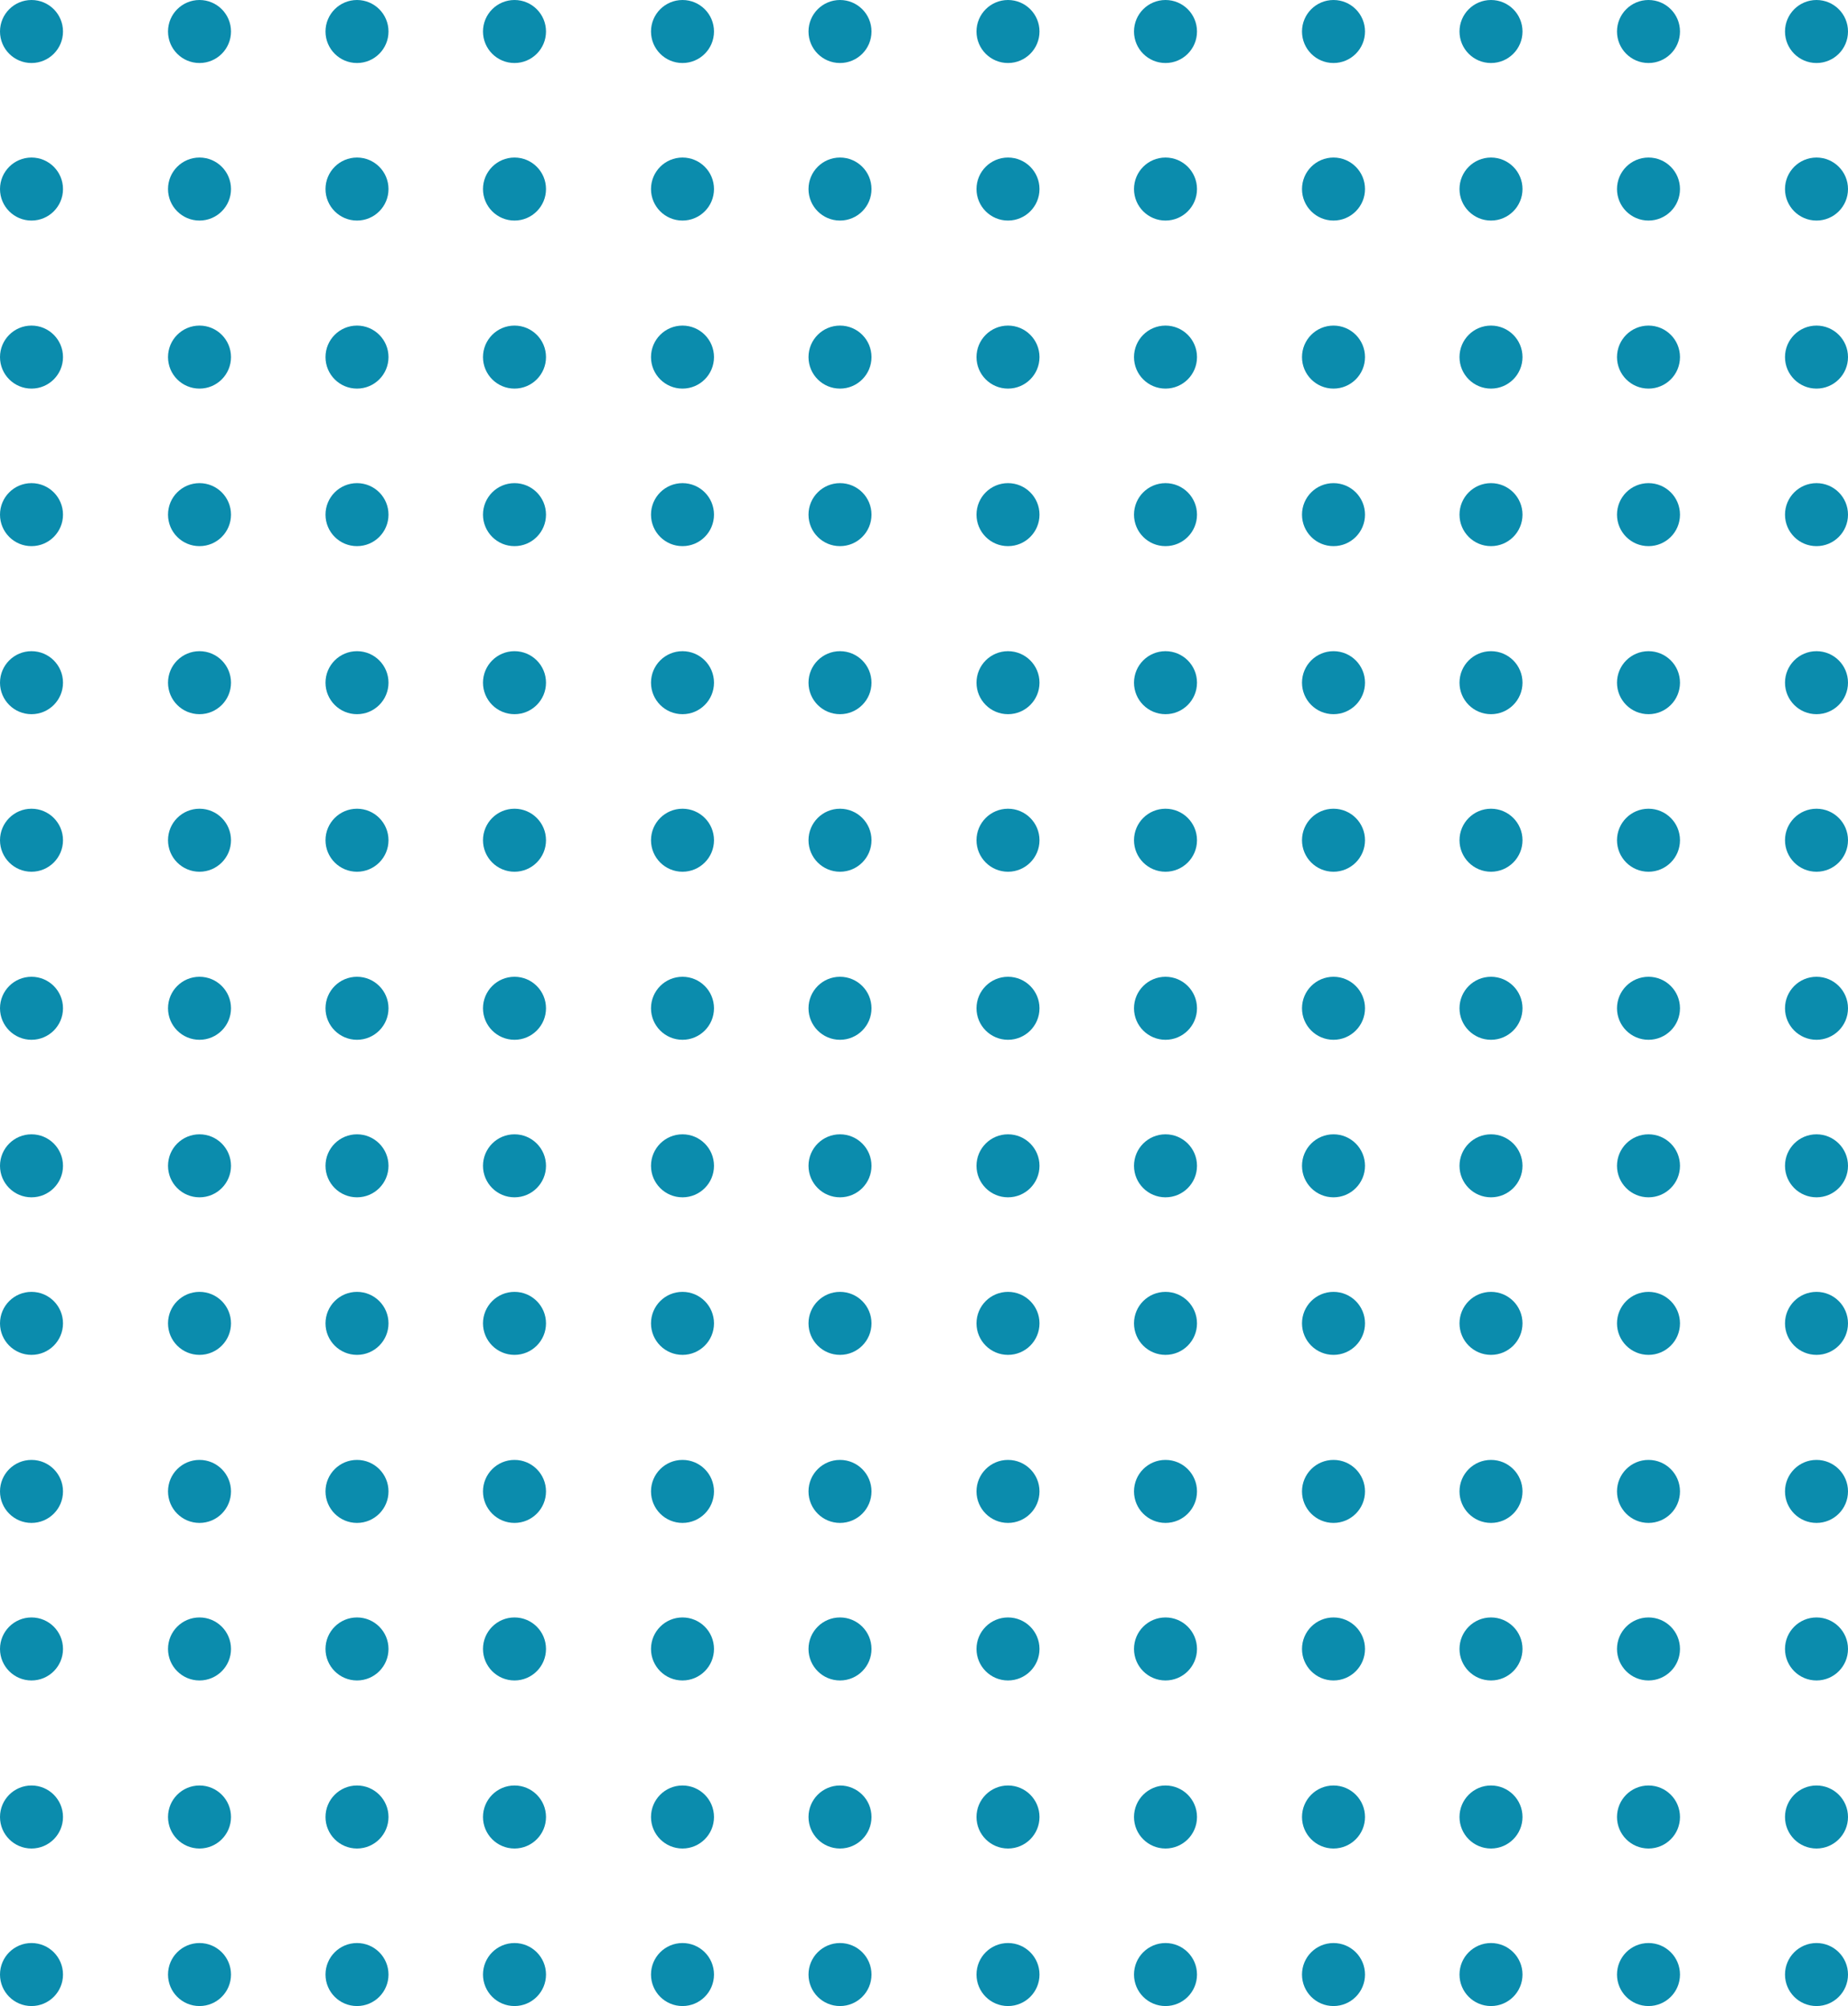 <svg width="176" height="191" viewBox="0 0 176 191" fill="none" xmlns="http://www.w3.org/2000/svg">
<path fill-rule="evenodd" clip-rule="evenodd" d="M6 3C6 4.657 4.657 6 3 6C1.343 6 0 4.657 0 3C0 1.343 1.343 0 3 0C4.657 0 6 1.343 6 3Z" fill="#0B8CAD"/>
<path fill-rule="evenodd" clip-rule="evenodd" d="M6 18C6 19.657 4.657 21 3 21C1.343 21 0 19.657 0 18C0 16.343 1.343 15 3 15C4.657 15 6 16.343 6 18Z" fill="#0B8CAD"/>
<path fill-rule="evenodd" clip-rule="evenodd" d="M22 18C22 19.657 20.657 21 19 21C17.343 21 16 19.657 16 18C16 16.343 17.343 15 19 15C20.657 15 22 16.343 22 18Z" fill="#0B8CAD"/>
<path fill-rule="evenodd" clip-rule="evenodd" d="M37 18C37 19.657 35.657 21 34 21C32.343 21 31 19.657 31 18C31 16.343 32.343 15 34 15C35.657 15 37 16.343 37 18Z" fill="#0B8CAD"/>
<path fill-rule="evenodd" clip-rule="evenodd" d="M52 18C52 19.657 50.657 21 49 21C47.343 21 46 19.657 46 18C46 16.343 47.343 15 49 15C50.657 15 52 16.343 52 18Z" fill="#0B8CAD"/>
<path fill-rule="evenodd" clip-rule="evenodd" d="M68 18C68 19.657 66.657 21 65 21C63.343 21 62 19.657 62 18C62 16.343 63.343 15 65 15C66.657 15 68 16.343 68 18Z" fill="#0B8CAD"/>
<path fill-rule="evenodd" clip-rule="evenodd" d="M83 18C83 19.657 81.657 21 80 21C78.343 21 77 19.657 77 18C77 16.343 78.343 15 80 15C81.657 15 83 16.343 83 18Z" fill="#0B8CAD"/>
<path fill-rule="evenodd" clip-rule="evenodd" d="M99 18C99 19.657 97.657 21 96 21C94.343 21 93 19.657 93 18C93 16.343 94.343 15 96 15C97.657 15 99 16.343 99 18Z" fill="#0B8CAD"/>
<path fill-rule="evenodd" clip-rule="evenodd" d="M114 18C114 19.657 112.658 21 111 21C109.342 21 108 19.657 108 18C108 16.343 109.342 15 111 15C112.658 15 114 16.343 114 18Z" fill="#0B8CAD"/>
<path fill-rule="evenodd" clip-rule="evenodd" d="M130 18C130 19.657 128.658 21 127 21C125.342 21 124 19.657 124 18C124 16.343 125.342 15 127 15C128.658 15 130 16.343 130 18Z" fill="#0B8CAD"/>
<path fill-rule="evenodd" clip-rule="evenodd" d="M145 18C145 19.657 143.658 21 142 21C140.342 21 139 19.657 139 18C139 16.343 140.342 15 142 15C143.658 15 145 16.343 145 18Z" fill="#0B8CAD"/>
<path fill-rule="evenodd" clip-rule="evenodd" d="M160 18C160 19.657 158.658 21 157 21C155.342 21 154 19.657 154 18C154 16.343 155.342 15 157 15C158.658 15 160 16.343 160 18Z" fill="#0B8CAD"/>
<path fill-rule="evenodd" clip-rule="evenodd" d="M176 18C176 19.657 174.658 21 173 21C171.342 21 170 19.657 170 18C170 16.343 171.342 15 173 15C174.658 15 176 16.343 176 18Z" fill="#0B8CAD"/>
<path fill-rule="evenodd" clip-rule="evenodd" d="M6 34C6 35.657 4.657 37 3 37C1.343 37 0 35.657 0 34C0 32.343 1.343 31 3 31C4.657 31 6 32.343 6 34Z" fill="#0B8CAD"/>
<path fill-rule="evenodd" clip-rule="evenodd" d="M22 34C22 35.657 20.657 37 19 37C17.343 37 16 35.657 16 34C16 32.343 17.343 31 19 31C20.657 31 22 32.343 22 34Z" fill="#0B8CAD"/>
<path fill-rule="evenodd" clip-rule="evenodd" d="M37 34C37 35.657 35.657 37 34 37C32.343 37 31 35.657 31 34C31 32.343 32.343 31 34 31C35.657 31 37 32.343 37 34Z" fill="#0B8CAD"/>
<path fill-rule="evenodd" clip-rule="evenodd" d="M52 34C52 35.657 50.657 37 49 37C47.343 37 46 35.657 46 34C46 32.343 47.343 31 49 31C50.657 31 52 32.343 52 34Z" fill="#0B8CAD"/>
<path fill-rule="evenodd" clip-rule="evenodd" d="M68 34C68 35.657 66.657 37 65 37C63.343 37 62 35.657 62 34C62 32.343 63.343 31 65 31C66.657 31 68 32.343 68 34Z" fill="#0B8CAD"/>
<path fill-rule="evenodd" clip-rule="evenodd" d="M83 34C83 35.657 81.657 37 80 37C78.343 37 77 35.657 77 34C77 32.343 78.343 31 80 31C81.657 31 83 32.343 83 34Z" fill="#0B8CAD"/>
<path fill-rule="evenodd" clip-rule="evenodd" d="M99 34C99 35.657 97.657 37 96 37C94.343 37 93 35.657 93 34C93 32.343 94.343 31 96 31C97.657 31 99 32.343 99 34Z" fill="#0B8CAD"/>
<path fill-rule="evenodd" clip-rule="evenodd" d="M114 34C114 35.657 112.658 37 111 37C109.342 37 108 35.657 108 34C108 32.343 109.342 31 111 31C112.658 31 114 32.343 114 34Z" fill="#0B8CAD"/>
<path fill-rule="evenodd" clip-rule="evenodd" d="M130 34C130 35.657 128.658 37 127 37C125.342 37 124 35.657 124 34C124 32.343 125.342 31 127 31C128.658 31 130 32.343 130 34Z" fill="#0B8CAD"/>
<path fill-rule="evenodd" clip-rule="evenodd" d="M145 34C145 35.657 143.658 37 142 37C140.342 37 139 35.657 139 34C139 32.343 140.342 31 142 31C143.658 31 145 32.343 145 34Z" fill="#0B8CAD"/>
<path fill-rule="evenodd" clip-rule="evenodd" d="M160 34C160 35.657 158.658 37 157 37C155.342 37 154 35.657 154 34C154 32.343 155.342 31 157 31C158.658 31 160 32.343 160 34Z" fill="#0B8CAD"/>
<path fill-rule="evenodd" clip-rule="evenodd" d="M176 34C176 35.657 174.658 37 173 37C171.342 37 170 35.657 170 34C170 32.343 171.342 31 173 31C174.658 31 176 32.343 176 34Z" fill="#0B8CAD"/>
<path fill-rule="evenodd" clip-rule="evenodd" d="M6 49C6 50.657 4.657 52 3 52C1.343 52 0 50.657 0 49C0 47.343 1.343 46 3 46C4.657 46 6 47.343 6 49Z" fill="#0B8CAD"/>
<path fill-rule="evenodd" clip-rule="evenodd" d="M22 49C22 50.657 20.657 52 19 52C17.343 52 16 50.657 16 49C16 47.343 17.343 46 19 46C20.657 46 22 47.343 22 49Z" fill="#0B8CAD"/>
<path fill-rule="evenodd" clip-rule="evenodd" d="M37 49C37 50.657 35.657 52 34 52C32.343 52 31 50.657 31 49C31 47.343 32.343 46 34 46C35.657 46 37 47.343 37 49Z" fill="#0B8CAD"/>
<path fill-rule="evenodd" clip-rule="evenodd" d="M52 49C52 50.657 50.657 52 49 52C47.343 52 46 50.657 46 49C46 47.343 47.343 46 49 46C50.657 46 52 47.343 52 49Z" fill="#0B8CAD"/>
<path fill-rule="evenodd" clip-rule="evenodd" d="M68 49C68 50.657 66.657 52 65 52C63.343 52 62 50.657 62 49C62 47.343 63.343 46 65 46C66.657 46 68 47.343 68 49Z" fill="#0B8CAD"/>
<path fill-rule="evenodd" clip-rule="evenodd" d="M83 49C83 50.657 81.657 52 80 52C78.343 52 77 50.657 77 49C77 47.343 78.343 46 80 46C81.657 46 83 47.343 83 49Z" fill="#0B8CAD"/>
<path fill-rule="evenodd" clip-rule="evenodd" d="M99 49C99 50.657 97.657 52 96 52C94.343 52 93 50.657 93 49C93 47.343 94.343 46 96 46C97.657 46 99 47.343 99 49Z" fill="#0B8CAD"/>
<path fill-rule="evenodd" clip-rule="evenodd" d="M114 49C114 50.657 112.658 52 111 52C109.342 52 108 50.657 108 49C108 47.343 109.342 46 111 46C112.658 46 114 47.343 114 49Z" fill="#0B8CAD"/>
<path fill-rule="evenodd" clip-rule="evenodd" d="M130 49C130 50.657 128.658 52 127 52C125.342 52 124 50.657 124 49C124 47.343 125.342 46 127 46C128.658 46 130 47.343 130 49Z" fill="#0B8CAD"/>
<path fill-rule="evenodd" clip-rule="evenodd" d="M145 49C145 50.657 143.658 52 142 52C140.342 52 139 50.657 139 49C139 47.343 140.342 46 142 46C143.658 46 145 47.343 145 49Z" fill="#0B8CAD"/>
<path fill-rule="evenodd" clip-rule="evenodd" d="M160 49C160 50.657 158.658 52 157 52C155.342 52 154 50.657 154 49C154 47.343 155.342 46 157 46C158.658 46 160 47.343 160 49Z" fill="#0B8CAD"/>
<path fill-rule="evenodd" clip-rule="evenodd" d="M176 49C176 50.657 174.658 52 173 52C171.342 52 170 50.657 170 49C170 47.343 171.342 46 173 46C174.658 46 176 47.343 176 49Z" fill="#0B8CAD"/>
<path fill-rule="evenodd" clip-rule="evenodd" d="M6 65C6 66.657 4.657 68 3 68C1.343 68 0 66.657 0 65C0 63.343 1.343 62 3 62C4.657 62 6 63.343 6 65Z" fill="#0B8CAD"/>
<path fill-rule="evenodd" clip-rule="evenodd" d="M22 65C22 66.657 20.657 68 19 68C17.343 68 16 66.657 16 65C16 63.343 17.343 62 19 62C20.657 62 22 63.343 22 65Z" fill="#0B8CAD"/>
<path fill-rule="evenodd" clip-rule="evenodd" d="M37 65C37 66.657 35.657 68 34 68C32.343 68 31 66.657 31 65C31 63.343 32.343 62 34 62C35.657 62 37 63.343 37 65Z" fill="#0B8CAD"/>
<path fill-rule="evenodd" clip-rule="evenodd" d="M52 65C52 66.657 50.657 68 49 68C47.343 68 46 66.657 46 65C46 63.343 47.343 62 49 62C50.657 62 52 63.343 52 65Z" fill="#0B8CAD"/>
<path fill-rule="evenodd" clip-rule="evenodd" d="M68 65C68 66.657 66.657 68 65 68C63.343 68 62 66.657 62 65C62 63.343 63.343 62 65 62C66.657 62 68 63.343 68 65Z" fill="#0B8CAD"/>
<path fill-rule="evenodd" clip-rule="evenodd" d="M83 65C83 66.657 81.657 68 80 68C78.343 68 77 66.657 77 65C77 63.343 78.343 62 80 62C81.657 62 83 63.343 83 65Z" fill="#0B8CAD"/>
<path fill-rule="evenodd" clip-rule="evenodd" d="M99 65C99 66.657 97.657 68 96 68C94.343 68 93 66.657 93 65C93 63.343 94.343 62 96 62C97.657 62 99 63.343 99 65Z" fill="#0B8CAD"/>
<path fill-rule="evenodd" clip-rule="evenodd" d="M114 65C114 66.657 112.658 68 111 68C109.342 68 108 66.657 108 65C108 63.343 109.342 62 111 62C112.658 62 114 63.343 114 65Z" fill="#0B8CAD"/>
<path fill-rule="evenodd" clip-rule="evenodd" d="M130 65C130 66.657 128.658 68 127 68C125.342 68 124 66.657 124 65C124 63.343 125.342 62 127 62C128.658 62 130 63.343 130 65Z" fill="#0B8CAD"/>
<path fill-rule="evenodd" clip-rule="evenodd" d="M145 65C145 66.657 143.658 68 142 68C140.342 68 139 66.657 139 65C139 63.343 140.342 62 142 62C143.658 62 145 63.343 145 65Z" fill="#0B8CAD"/>
<path fill-rule="evenodd" clip-rule="evenodd" d="M160 65C160 66.657 158.658 68 157 68C155.342 68 154 66.657 154 65C154 63.343 155.342 62 157 62C158.658 62 160 63.343 160 65Z" fill="#0B8CAD"/>
<path fill-rule="evenodd" clip-rule="evenodd" d="M176 65C176 66.657 174.658 68 173 68C171.342 68 170 66.657 170 65C170 63.343 171.342 62 173 62C174.658 62 176 63.343 176 65Z" fill="#0B8CAD"/>
<path fill-rule="evenodd" clip-rule="evenodd" d="M6 80C6 81.657 4.657 83 3 83C1.343 83 0 81.657 0 80C0 78.343 1.343 77 3 77C4.657 77 6 78.343 6 80Z" fill="#0B8CAD"/>
<path fill-rule="evenodd" clip-rule="evenodd" d="M22 80C22 81.657 20.657 83 19 83C17.343 83 16 81.657 16 80C16 78.343 17.343 77 19 77C20.657 77 22 78.343 22 80Z" fill="#0B8CAD"/>
<path fill-rule="evenodd" clip-rule="evenodd" d="M37 80C37 81.657 35.657 83 34 83C32.343 83 31 81.657 31 80C31 78.343 32.343 77 34 77C35.657 77 37 78.343 37 80Z" fill="#0B8CAD"/>
<path fill-rule="evenodd" clip-rule="evenodd" d="M52 80C52 81.657 50.657 83 49 83C47.343 83 46 81.657 46 80C46 78.343 47.343 77 49 77C50.657 77 52 78.343 52 80Z" fill="#0B8CAD"/>
<path fill-rule="evenodd" clip-rule="evenodd" d="M68 80C68 81.657 66.657 83 65 83C63.343 83 62 81.657 62 80C62 78.343 63.343 77 65 77C66.657 77 68 78.343 68 80Z" fill="#0B8CAD"/>
<path fill-rule="evenodd" clip-rule="evenodd" d="M83 80C83 81.657 81.657 83 80 83C78.343 83 77 81.657 77 80C77 78.343 78.343 77 80 77C81.657 77 83 78.343 83 80Z" fill="#0B8CAD"/>
<path fill-rule="evenodd" clip-rule="evenodd" d="M99 80C99 81.657 97.657 83 96 83C94.343 83 93 81.657 93 80C93 78.343 94.343 77 96 77C97.657 77 99 78.343 99 80Z" fill="#0B8CAD"/>
<path fill-rule="evenodd" clip-rule="evenodd" d="M114 80C114 81.657 112.658 83 111 83C109.342 83 108 81.657 108 80C108 78.343 109.342 77 111 77C112.658 77 114 78.343 114 80Z" fill="#0B8CAD"/>
<path fill-rule="evenodd" clip-rule="evenodd" d="M130 80C130 81.657 128.658 83 127 83C125.342 83 124 81.657 124 80C124 78.343 125.342 77 127 77C128.658 77 130 78.343 130 80Z" fill="#0B8CAD"/>
<path fill-rule="evenodd" clip-rule="evenodd" d="M145 80C145 81.657 143.658 83 142 83C140.342 83 139 81.657 139 80C139 78.343 140.342 77 142 77C143.658 77 145 78.343 145 80Z" fill="#0B8CAD"/>
<path fill-rule="evenodd" clip-rule="evenodd" d="M160 80C160 81.657 158.658 83 157 83C155.342 83 154 81.657 154 80C154 78.343 155.342 77 157 77C158.658 77 160 78.343 160 80Z" fill="#0B8CAD"/>
<path fill-rule="evenodd" clip-rule="evenodd" d="M176 80C176 81.657 174.658 83 173 83C171.342 83 170 81.657 170 80C170 78.343 171.342 77 173 77C174.658 77 176 78.343 176 80Z" fill="#0B8CAD"/>
<path fill-rule="evenodd" clip-rule="evenodd" d="M6 96C6 97.657 4.657 99 3 99C1.343 99 0 97.657 0 96C0 94.343 1.343 93 3 93C4.657 93 6 94.343 6 96Z" fill="#0B8CAD"/>
<path fill-rule="evenodd" clip-rule="evenodd" d="M22 96C22 97.657 20.657 99 19 99C17.343 99 16 97.657 16 96C16 94.343 17.343 93 19 93C20.657 93 22 94.343 22 96Z" fill="#0B8CAD"/>
<path fill-rule="evenodd" clip-rule="evenodd" d="M37 96C37 97.657 35.657 99 34 99C32.343 99 31 97.657 31 96C31 94.343 32.343 93 34 93C35.657 93 37 94.343 37 96Z" fill="#0B8CAD"/>
<path fill-rule="evenodd" clip-rule="evenodd" d="M52 96C52 97.657 50.657 99 49 99C47.343 99 46 97.657 46 96C46 94.343 47.343 93 49 93C50.657 93 52 94.343 52 96Z" fill="#0B8CAD"/>
<path fill-rule="evenodd" clip-rule="evenodd" d="M68 96C68 97.657 66.657 99 65 99C63.343 99 62 97.657 62 96C62 94.343 63.343 93 65 93C66.657 93 68 94.343 68 96Z" fill="#0B8CAD"/>
<path fill-rule="evenodd" clip-rule="evenodd" d="M83 96C83 97.657 81.657 99 80 99C78.343 99 77 97.657 77 96C77 94.343 78.343 93 80 93C81.657 93 83 94.343 83 96Z" fill="#0B8CAD"/>
<path fill-rule="evenodd" clip-rule="evenodd" d="M99 96C99 97.657 97.657 99 96 99C94.343 99 93 97.657 93 96C93 94.343 94.343 93 96 93C97.657 93 99 94.343 99 96Z" fill="#0B8CAD"/>
<path fill-rule="evenodd" clip-rule="evenodd" d="M114 96C114 97.657 112.658 99 111 99C109.342 99 108 97.657 108 96C108 94.343 109.342 93 111 93C112.658 93 114 94.343 114 96Z" fill="#0B8CAD"/>
<path fill-rule="evenodd" clip-rule="evenodd" d="M130 96C130 97.657 128.658 99 127 99C125.342 99 124 97.657 124 96C124 94.343 125.342 93 127 93C128.658 93 130 94.343 130 96Z" fill="#0B8CAD"/>
<path fill-rule="evenodd" clip-rule="evenodd" d="M145 96C145 97.657 143.658 99 142 99C140.342 99 139 97.657 139 96C139 94.343 140.342 93 142 93C143.658 93 145 94.343 145 96Z" fill="#0B8CAD"/>
<path fill-rule="evenodd" clip-rule="evenodd" d="M160 96C160 97.657 158.658 99 157 99C155.342 99 154 97.657 154 96C154 94.343 155.342 93 157 93C158.658 93 160 94.343 160 96Z" fill="#0B8CAD"/>
<path fill-rule="evenodd" clip-rule="evenodd" d="M176 96C176 97.657 174.658 99 173 99C171.342 99 170 97.657 170 96C170 94.343 171.342 93 173 93C174.658 93 176 94.343 176 96Z" fill="#0B8CAD"/>
<path fill-rule="evenodd" clip-rule="evenodd" d="M6 111C6 112.658 4.657 114 3 114C1.343 114 0 112.658 0 111C0 109.342 1.343 108 3 108C4.657 108 6 109.342 6 111Z" fill="#0B8CAD"/>
<path fill-rule="evenodd" clip-rule="evenodd" d="M22 111C22 112.658 20.657 114 19 114C17.343 114 16 112.658 16 111C16 109.342 17.343 108 19 108C20.657 108 22 109.342 22 111Z" fill="#0B8CAD"/>
<path fill-rule="evenodd" clip-rule="evenodd" d="M37 111C37 112.658 35.657 114 34 114C32.343 114 31 112.658 31 111C31 109.342 32.343 108 34 108C35.657 108 37 109.342 37 111Z" fill="#0B8CAD"/>
<path fill-rule="evenodd" clip-rule="evenodd" d="M52 111C52 112.658 50.657 114 49 114C47.343 114 46 112.658 46 111C46 109.342 47.343 108 49 108C50.657 108 52 109.342 52 111Z" fill="#0B8CAD"/>
<path fill-rule="evenodd" clip-rule="evenodd" d="M68 111C68 112.658 66.657 114 65 114C63.343 114 62 112.658 62 111C62 109.342 63.343 108 65 108C66.657 108 68 109.342 68 111Z" fill="#0B8CAD"/>
<path fill-rule="evenodd" clip-rule="evenodd" d="M83 111C83 112.658 81.657 114 80 114C78.343 114 77 112.658 77 111C77 109.342 78.343 108 80 108C81.657 108 83 109.342 83 111Z" fill="#0B8CAD"/>
<path fill-rule="evenodd" clip-rule="evenodd" d="M99 111C99 112.658 97.657 114 96 114C94.343 114 93 112.658 93 111C93 109.342 94.343 108 96 108C97.657 108 99 109.342 99 111Z" fill="#0B8CAD"/>
<path fill-rule="evenodd" clip-rule="evenodd" d="M114 111C114 112.658 112.658 114 111 114C109.342 114 108 112.658 108 111C108 109.342 109.342 108 111 108C112.658 108 114 109.342 114 111Z" fill="#0B8CAD"/>
<path fill-rule="evenodd" clip-rule="evenodd" d="M130 111C130 112.658 128.658 114 127 114C125.342 114 124 112.658 124 111C124 109.342 125.342 108 127 108C128.658 108 130 109.342 130 111Z" fill="#0B8CAD"/>
<path fill-rule="evenodd" clip-rule="evenodd" d="M145 111C145 112.658 143.658 114 142 114C140.342 114 139 112.658 139 111C139 109.342 140.342 108 142 108C143.658 108 145 109.342 145 111Z" fill="#0B8CAD"/>
<path fill-rule="evenodd" clip-rule="evenodd" d="M160 111C160 112.658 158.658 114 157 114C155.342 114 154 112.658 154 111C154 109.342 155.342 108 157 108C158.658 108 160 109.342 160 111Z" fill="#0B8CAD"/>
<path fill-rule="evenodd" clip-rule="evenodd" d="M176 111C176 112.658 174.658 114 173 114C171.342 114 170 112.658 170 111C170 109.342 171.342 108 173 108C174.658 108 176 109.342 176 111Z" fill="#0B8CAD"/>
<path fill-rule="evenodd" clip-rule="evenodd" d="M6 126C6 127.658 4.657 129 3 129C1.343 129 0 127.658 0 126C0 124.342 1.343 123 3 123C4.657 123 6 124.342 6 126Z" fill="#0B8CAD"/>
<path fill-rule="evenodd" clip-rule="evenodd" d="M22 126C22 127.658 20.657 129 19 129C17.343 129 16 127.658 16 126C16 124.342 17.343 123 19 123C20.657 123 22 124.342 22 126Z" fill="#0B8CAD"/>
<path fill-rule="evenodd" clip-rule="evenodd" d="M37 126C37 127.658 35.657 129 34 129C32.343 129 31 127.658 31 126C31 124.342 32.343 123 34 123C35.657 123 37 124.342 37 126Z" fill="#0B8CAD"/>
<path fill-rule="evenodd" clip-rule="evenodd" d="M52 126C52 127.658 50.657 129 49 129C47.343 129 46 127.658 46 126C46 124.342 47.343 123 49 123C50.657 123 52 124.342 52 126Z" fill="#0B8CAD"/>
<path fill-rule="evenodd" clip-rule="evenodd" d="M68 126C68 127.658 66.657 129 65 129C63.343 129 62 127.658 62 126C62 124.342 63.343 123 65 123C66.657 123 68 124.342 68 126Z" fill="#0B8CAD"/>
<path fill-rule="evenodd" clip-rule="evenodd" d="M83 126C83 127.658 81.657 129 80 129C78.343 129 77 127.658 77 126C77 124.342 78.343 123 80 123C81.657 123 83 124.342 83 126Z" fill="#0B8CAD"/>
<path fill-rule="evenodd" clip-rule="evenodd" d="M99 126C99 127.658 97.657 129 96 129C94.343 129 93 127.658 93 126C93 124.342 94.343 123 96 123C97.657 123 99 124.342 99 126Z" fill="#0B8CAD"/>
<path fill-rule="evenodd" clip-rule="evenodd" d="M114 126C114 127.658 112.658 129 111 129C109.342 129 108 127.658 108 126C108 124.342 109.342 123 111 123C112.658 123 114 124.342 114 126Z" fill="#0B8CAD"/>
<path fill-rule="evenodd" clip-rule="evenodd" d="M130 126C130 127.658 128.658 129 127 129C125.342 129 124 127.658 124 126C124 124.342 125.342 123 127 123C128.658 123 130 124.342 130 126Z" fill="#0B8CAD"/>
<path fill-rule="evenodd" clip-rule="evenodd" d="M145 126C145 127.658 143.658 129 142 129C140.342 129 139 127.658 139 126C139 124.342 140.342 123 142 123C143.658 123 145 124.342 145 126Z" fill="#0B8CAD"/>
<path fill-rule="evenodd" clip-rule="evenodd" d="M160 126C160 127.658 158.658 129 157 129C155.342 129 154 127.658 154 126C154 124.342 155.342 123 157 123C158.658 123 160 124.342 160 126Z" fill="#0B8CAD"/>
<path fill-rule="evenodd" clip-rule="evenodd" d="M176 126C176 127.658 174.658 129 173 129C171.342 129 170 127.658 170 126C170 124.342 171.342 123 173 123C174.658 123 176 124.342 176 126Z" fill="#0B8CAD"/>
<path fill-rule="evenodd" clip-rule="evenodd" d="M6 142C6 143.658 4.657 145 3 145C1.343 145 0 143.658 0 142C0 140.342 1.343 139 3 139C4.657 139 6 140.342 6 142Z" fill="#0B8CAD"/>
<path fill-rule="evenodd" clip-rule="evenodd" d="M22 142C22 143.658 20.657 145 19 145C17.343 145 16 143.658 16 142C16 140.342 17.343 139 19 139C20.657 139 22 140.342 22 142Z" fill="#0B8CAD"/>
<path fill-rule="evenodd" clip-rule="evenodd" d="M37 142C37 143.658 35.657 145 34 145C32.343 145 31 143.658 31 142C31 140.342 32.343 139 34 139C35.657 139 37 140.342 37 142Z" fill="#0B8CAD"/>
<path fill-rule="evenodd" clip-rule="evenodd" d="M52 142C52 143.658 50.657 145 49 145C47.343 145 46 143.658 46 142C46 140.342 47.343 139 49 139C50.657 139 52 140.342 52 142Z" fill="#0B8CAD"/>
<path fill-rule="evenodd" clip-rule="evenodd" d="M68 142C68 143.658 66.657 145 65 145C63.343 145 62 143.658 62 142C62 140.342 63.343 139 65 139C66.657 139 68 140.342 68 142Z" fill="#0B8CAD"/>
<path fill-rule="evenodd" clip-rule="evenodd" d="M83 142C83 143.658 81.657 145 80 145C78.343 145 77 143.658 77 142C77 140.342 78.343 139 80 139C81.657 139 83 140.342 83 142Z" fill="#0B8CAD"/>
<path fill-rule="evenodd" clip-rule="evenodd" d="M99 142C99 143.658 97.657 145 96 145C94.343 145 93 143.658 93 142C93 140.342 94.343 139 96 139C97.657 139 99 140.342 99 142Z" fill="#0B8CAD"/>
<path fill-rule="evenodd" clip-rule="evenodd" d="M114 142C114 143.658 112.658 145 111 145C109.342 145 108 143.658 108 142C108 140.342 109.342 139 111 139C112.658 139 114 140.342 114 142Z" fill="#0B8CAD"/>
<path fill-rule="evenodd" clip-rule="evenodd" d="M130 142C130 143.658 128.658 145 127 145C125.342 145 124 143.658 124 142C124 140.342 125.342 139 127 139C128.658 139 130 140.342 130 142Z" fill="#0B8CAD"/>
<path fill-rule="evenodd" clip-rule="evenodd" d="M145 142C145 143.658 143.658 145 142 145C140.342 145 139 143.658 139 142C139 140.342 140.342 139 142 139C143.658 139 145 140.342 145 142Z" fill="#0B8CAD"/>
<path fill-rule="evenodd" clip-rule="evenodd" d="M160 142C160 143.658 158.658 145 157 145C155.342 145 154 143.658 154 142C154 140.342 155.342 139 157 139C158.658 139 160 140.342 160 142Z" fill="#0B8CAD"/>
<path fill-rule="evenodd" clip-rule="evenodd" d="M176 142C176 143.658 174.658 145 173 145C171.342 145 170 143.658 170 142C170 140.342 171.342 139 173 139C174.658 139 176 140.342 176 142Z" fill="#0B8CAD"/>
<path fill-rule="evenodd" clip-rule="evenodd" d="M6 157C6 158.658 4.657 160 3 160C1.343 160 0 158.658 0 157C0 155.342 1.343 154 3 154C4.657 154 6 155.342 6 157Z" fill="#0B8CAD"/>
<path fill-rule="evenodd" clip-rule="evenodd" d="M22 157C22 158.658 20.657 160 19 160C17.343 160 16 158.658 16 157C16 155.342 17.343 154 19 154C20.657 154 22 155.342 22 157Z" fill="#0B8CAD"/>
<path fill-rule="evenodd" clip-rule="evenodd" d="M37 157C37 158.658 35.657 160 34 160C32.343 160 31 158.658 31 157C31 155.342 32.343 154 34 154C35.657 154 37 155.342 37 157Z" fill="#0B8CAD"/>
<path fill-rule="evenodd" clip-rule="evenodd" d="M52 157C52 158.658 50.657 160 49 160C47.343 160 46 158.658 46 157C46 155.342 47.343 154 49 154C50.657 154 52 155.342 52 157Z" fill="#0B8CAD"/>
<path fill-rule="evenodd" clip-rule="evenodd" d="M68 157C68 158.658 66.657 160 65 160C63.343 160 62 158.658 62 157C62 155.342 63.343 154 65 154C66.657 154 68 155.342 68 157Z" fill="#0B8CAD"/>
<path fill-rule="evenodd" clip-rule="evenodd" d="M83 157C83 158.658 81.657 160 80 160C78.343 160 77 158.658 77 157C77 155.342 78.343 154 80 154C81.657 154 83 155.342 83 157Z" fill="#0B8CAD"/>
<path fill-rule="evenodd" clip-rule="evenodd" d="M99 157C99 158.658 97.657 160 96 160C94.343 160 93 158.658 93 157C93 155.342 94.343 154 96 154C97.657 154 99 155.342 99 157Z" fill="#0B8CAD"/>
<path fill-rule="evenodd" clip-rule="evenodd" d="M114 157C114 158.658 112.658 160 111 160C109.342 160 108 158.658 108 157C108 155.342 109.342 154 111 154C112.658 154 114 155.342 114 157Z" fill="#0B8CAD"/>
<path fill-rule="evenodd" clip-rule="evenodd" d="M130 157C130 158.658 128.658 160 127 160C125.342 160 124 158.658 124 157C124 155.342 125.342 154 127 154C128.658 154 130 155.342 130 157Z" fill="#0B8CAD"/>
<path fill-rule="evenodd" clip-rule="evenodd" d="M145 157C145 158.658 143.658 160 142 160C140.342 160 139 158.658 139 157C139 155.342 140.342 154 142 154C143.658 154 145 155.342 145 157Z" fill="#0B8CAD"/>
<path fill-rule="evenodd" clip-rule="evenodd" d="M160 157C160 158.658 158.658 160 157 160C155.342 160 154 158.658 154 157C154 155.342 155.342 154 157 154C158.658 154 160 155.342 160 157Z" fill="#0B8CAD"/>
<path fill-rule="evenodd" clip-rule="evenodd" d="M176 157C176 158.658 174.658 160 173 160C171.342 160 170 158.658 170 157C170 155.342 171.342 154 173 154C174.658 154 176 155.342 176 157Z" fill="#0B8CAD"/>
<path fill-rule="evenodd" clip-rule="evenodd" d="M6 173C6 174.658 4.657 176 3 176C1.343 176 0 174.658 0 173C0 171.342 1.343 170 3 170C4.657 170 6 171.342 6 173Z" fill="#0B8CAD"/>
<path fill-rule="evenodd" clip-rule="evenodd" d="M22 173C22 174.658 20.657 176 19 176C17.343 176 16 174.658 16 173C16 171.342 17.343 170 19 170C20.657 170 22 171.342 22 173Z" fill="#0B8CAD"/>
<path fill-rule="evenodd" clip-rule="evenodd" d="M37 173C37 174.658 35.657 176 34 176C32.343 176 31 174.658 31 173C31 171.342 32.343 170 34 170C35.657 170 37 171.342 37 173Z" fill="#0B8CAD"/>
<path fill-rule="evenodd" clip-rule="evenodd" d="M52 173C52 174.658 50.657 176 49 176C47.343 176 46 174.658 46 173C46 171.342 47.343 170 49 170C50.657 170 52 171.342 52 173Z" fill="#0B8CAD"/>
<path fill-rule="evenodd" clip-rule="evenodd" d="M68 173C68 174.658 66.657 176 65 176C63.343 176 62 174.658 62 173C62 171.342 63.343 170 65 170C66.657 170 68 171.342 68 173Z" fill="#0B8CAD"/>
<path fill-rule="evenodd" clip-rule="evenodd" d="M83 173C83 174.658 81.657 176 80 176C78.343 176 77 174.658 77 173C77 171.342 78.343 170 80 170C81.657 170 83 171.342 83 173Z" fill="#0B8CAD"/>
<path fill-rule="evenodd" clip-rule="evenodd" d="M99 173C99 174.658 97.657 176 96 176C94.343 176 93 174.658 93 173C93 171.342 94.343 170 96 170C97.657 170 99 171.342 99 173Z" fill="#0B8CAD"/>
<path fill-rule="evenodd" clip-rule="evenodd" d="M114 173C114 174.658 112.658 176 111 176C109.342 176 108 174.658 108 173C108 171.342 109.342 170 111 170C112.658 170 114 171.342 114 173Z" fill="#0B8CAD"/>
<path fill-rule="evenodd" clip-rule="evenodd" d="M130 173C130 174.658 128.658 176 127 176C125.342 176 124 174.658 124 173C124 171.342 125.342 170 127 170C128.658 170 130 171.342 130 173Z" fill="#0B8CAD"/>
<path fill-rule="evenodd" clip-rule="evenodd" d="M145 173C145 174.658 143.658 176 142 176C140.342 176 139 174.658 139 173C139 171.342 140.342 170 142 170C143.658 170 145 171.342 145 173Z" fill="#0B8CAD"/>
<path fill-rule="evenodd" clip-rule="evenodd" d="M160 173C160 174.658 158.658 176 157 176C155.342 176 154 174.658 154 173C154 171.342 155.342 170 157 170C158.658 170 160 171.342 160 173Z" fill="#0B8CAD"/>
<path fill-rule="evenodd" clip-rule="evenodd" d="M176 173C176 174.658 174.658 176 173 176C171.342 176 170 174.658 170 173C170 171.342 171.342 170 173 170C174.658 170 176 171.342 176 173Z" fill="#0B8CAD"/>
<path fill-rule="evenodd" clip-rule="evenodd" d="M6 188C6 189.658 4.657 191 3 191C1.343 191 0 189.658 0 188C0 186.342 1.343 185 3 185C4.657 185 6 186.342 6 188Z" fill="#0B8CAD"/>
<path fill-rule="evenodd" clip-rule="evenodd" d="M22 188C22 189.658 20.657 191 19 191C17.343 191 16 189.658 16 188C16 186.342 17.343 185 19 185C20.657 185 22 186.342 22 188Z" fill="#0B8CAD"/>
<path fill-rule="evenodd" clip-rule="evenodd" d="M37 188C37 189.658 35.657 191 34 191C32.343 191 31 189.658 31 188C31 186.342 32.343 185 34 185C35.657 185 37 186.342 37 188Z" fill="#0B8CAD"/>
<path fill-rule="evenodd" clip-rule="evenodd" d="M52 188C52 189.658 50.657 191 49 191C47.343 191 46 189.658 46 188C46 186.342 47.343 185 49 185C50.657 185 52 186.342 52 188Z" fill="#0B8CAD"/>
<path fill-rule="evenodd" clip-rule="evenodd" d="M68 188C68 189.658 66.657 191 65 191C63.343 191 62 189.658 62 188C62 186.342 63.343 185 65 185C66.657 185 68 186.342 68 188Z" fill="#0B8CAD"/>
<path fill-rule="evenodd" clip-rule="evenodd" d="M83 188C83 189.658 81.657 191 80 191C78.343 191 77 189.658 77 188C77 186.342 78.343 185 80 185C81.657 185 83 186.342 83 188Z" fill="#0B8CAD"/>
<path fill-rule="evenodd" clip-rule="evenodd" d="M99 188C99 189.658 97.657 191 96 191C94.343 191 93 189.658 93 188C93 186.342 94.343 185 96 185C97.657 185 99 186.342 99 188Z" fill="#0B8CAD"/>
<path fill-rule="evenodd" clip-rule="evenodd" d="M114 188C114 189.658 112.658 191 111 191C109.342 191 108 189.658 108 188C108 186.342 109.342 185 111 185C112.658 185 114 186.342 114 188Z" fill="#0B8CAD"/>
<path fill-rule="evenodd" clip-rule="evenodd" d="M130 188C130 189.658 128.658 191 127 191C125.342 191 124 189.658 124 188C124 186.342 125.342 185 127 185C128.658 185 130 186.342 130 188Z" fill="#0B8CAD"/>
<path fill-rule="evenodd" clip-rule="evenodd" d="M145 188C145 189.658 143.658 191 142 191C140.342 191 139 189.658 139 188C139 186.342 140.342 185 142 185C143.658 185 145 186.342 145 188Z" fill="#0B8CAD"/>
<path fill-rule="evenodd" clip-rule="evenodd" d="M160 188C160 189.658 158.658 191 157 191C155.342 191 154 189.658 154 188C154 186.342 155.342 185 157 185C158.658 185 160 186.342 160 188Z" fill="#0B8CAD"/>
<path fill-rule="evenodd" clip-rule="evenodd" d="M176 188C176 189.658 174.658 191 173 191C171.342 191 170 189.658 170 188C170 186.342 171.342 185 173 185C174.658 185 176 186.342 176 188Z" fill="#0B8CAD"/>
<path fill-rule="evenodd" clip-rule="evenodd" d="M22 3C22 4.657 20.657 6 19 6C17.343 6 16 4.657 16 3C16 1.343 17.343 0 19 0C20.657 0 22 1.343 22 3Z" fill="#0B8CAD"/>
<path fill-rule="evenodd" clip-rule="evenodd" d="M37 3C37 4.657 35.657 6 34 6C32.343 6 31 4.657 31 3C31 1.343 32.343 0 34 0C35.657 0 37 1.343 37 3Z" fill="#0B8CAD"/>
<path fill-rule="evenodd" clip-rule="evenodd" d="M52 3C52 4.657 50.657 6 49 6C47.343 6 46 4.657 46 3C46 1.343 47.343 0 49 0C50.657 0 52 1.343 52 3Z" fill="#0B8CAD"/>
<path fill-rule="evenodd" clip-rule="evenodd" d="M68 3C68 4.657 66.657 6 65 6C63.343 6 62 4.657 62 3C62 1.343 63.343 0 65 0C66.657 0 68 1.343 68 3Z" fill="#0B8CAD"/>
<path fill-rule="evenodd" clip-rule="evenodd" d="M83 3C83 4.657 81.657 6 80 6C78.343 6 77 4.657 77 3C77 1.343 78.343 0 80 0C81.657 0 83 1.343 83 3Z" fill="#0B8CAD"/>
<path fill-rule="evenodd" clip-rule="evenodd" d="M99 3C99 4.657 97.657 6 96 6C94.343 6 93 4.657 93 3C93 1.343 94.343 0 96 0C97.657 0 99 1.343 99 3Z" fill="#0B8CAD"/>
<path fill-rule="evenodd" clip-rule="evenodd" d="M114 3C114 4.657 112.658 6 111 6C109.342 6 108 4.657 108 3C108 1.343 109.342 0 111 0C112.658 0 114 1.343 114 3Z" fill="#0B8CAD"/>
<path fill-rule="evenodd" clip-rule="evenodd" d="M130 3C130 4.657 128.658 6 127 6C125.342 6 124 4.657 124 3C124 1.343 125.342 0 127 0C128.658 0 130 1.343 130 3Z" fill="#0B8CAD"/>
<path fill-rule="evenodd" clip-rule="evenodd" d="M145 3C145 4.657 143.658 6 142 6C140.342 6 139 4.657 139 3C139 1.343 140.342 0 142 0C143.658 0 145 1.343 145 3Z" fill="#0B8CAD"/>
<path fill-rule="evenodd" clip-rule="evenodd" d="M160 3C160 4.657 158.658 6 157 6C155.342 6 154 4.657 154 3C154 1.343 155.342 0 157 0C158.658 0 160 1.343 160 3Z" fill="#0B8CAD"/>
<path fill-rule="evenodd" clip-rule="evenodd" d="M176 3C176 4.657 174.658 6 173 6C171.342 6 170 4.657 170 3C170 1.343 171.342 0 173 0C174.658 0 176 1.343 176 3Z" fill="#0B8CAD"/>
</svg>
